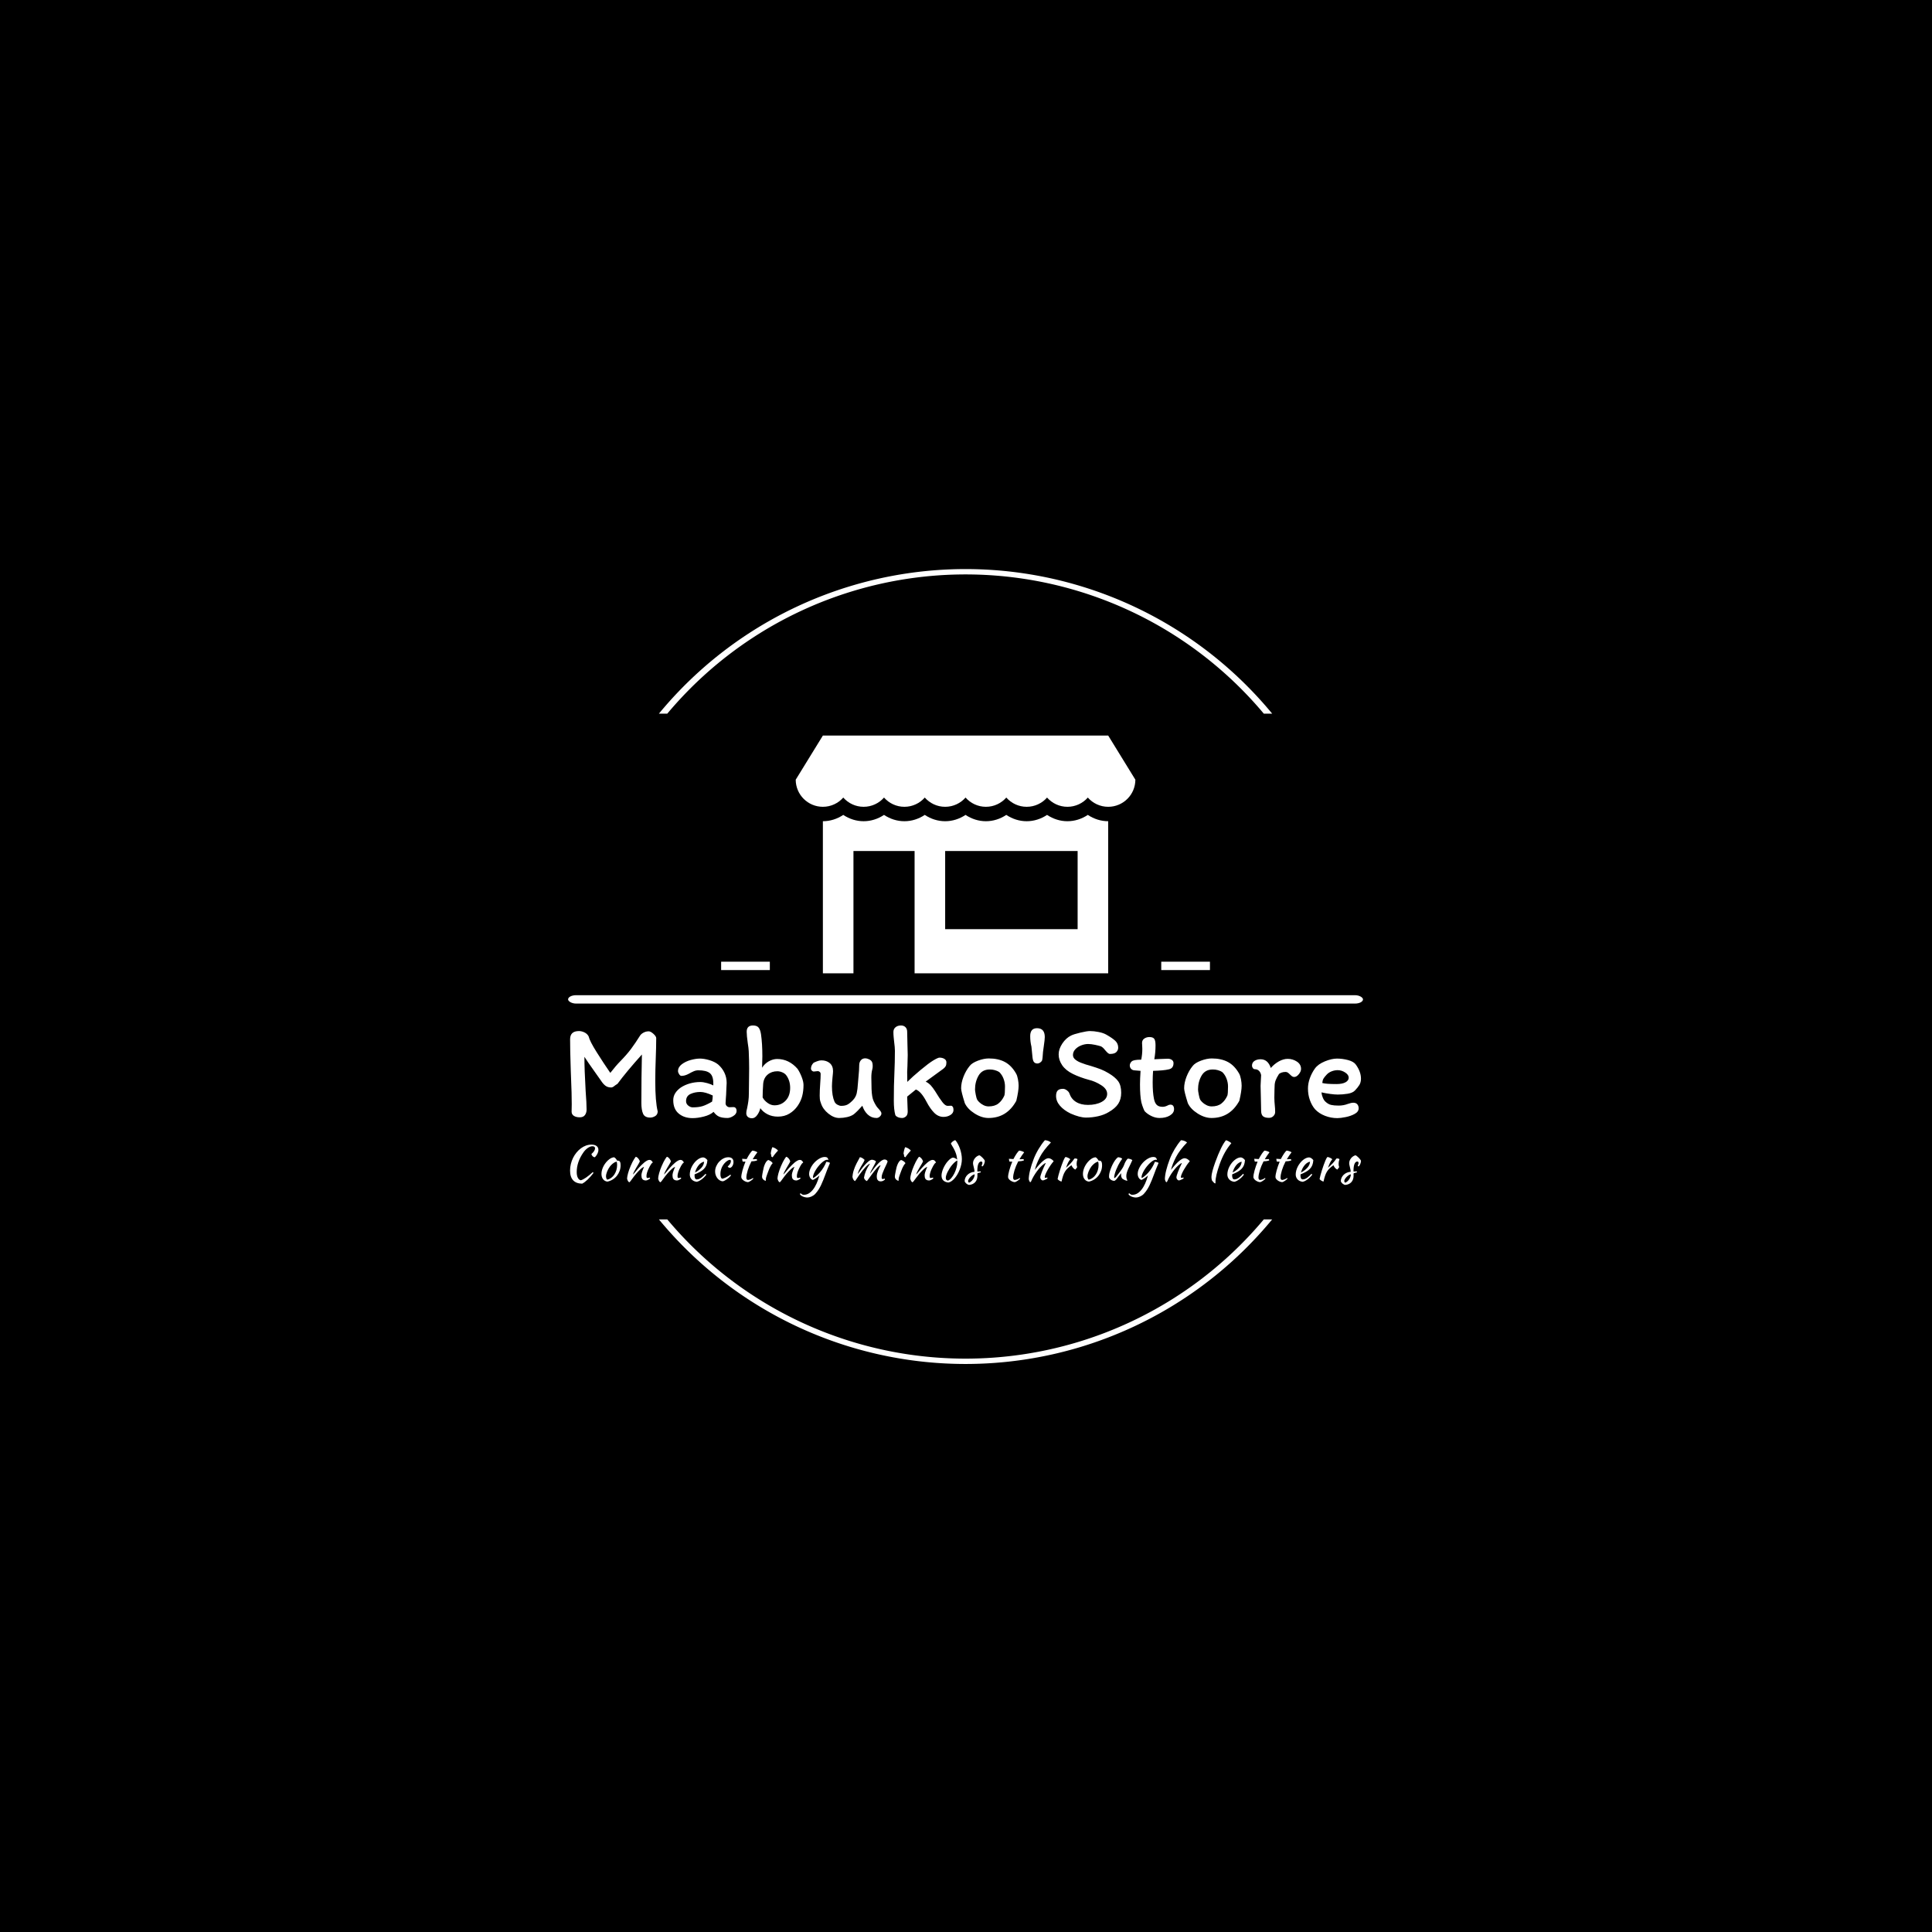 <svg xmlns="http://www.w3.org/2000/svg" version="1.1" xmlns:xlink="http://www.w3.org/1999/xlink" xmlns:svgjs="http://svgjs.dev/svgjs" width="1500" height="1500" viewBox="0 0 1500 1500"><rect width="1500" height="1500" fill="#000000"></rect><g transform="matrix(0.667,0,0,0.667,249.394,438.586)"><svg viewBox="0 0 396 247" data-background-color="#ffffff" preserveAspectRatio="xMidYMid meet" height="935" width="1500" xmlns="http://www.w3.org/2000/svg" xmlns:xlink="http://www.w3.org/1999/xlink"><g id="tight-bounds" transform="matrix(1,0,0,1,0.24,-0.1)"><svg viewBox="0 0 395.52 247.2" height="247.2" width="395.52"><g><svg></svg></g><g><svg viewBox="0 0 395.52 247.2" height="247.2" width="395.52"><g transform="matrix(1,0,0,1,75.544,52.573)"><svg viewBox="0 0 244.431 142.055" height="142.055" width="244.431"><g><svg viewBox="0 0 245.654 142.765" height="142.055" width="244.431"><g><rect width="245.654" height="2.586" x="0" y="80.244" fill="#ffffff" opacity="1" stroke-width="0" stroke="transparent" fill-opacity="1" class="rect-qz-0" data-fill-palette-color="secondary" rx="1%" id="qz-0" data-palette-color="#61777f"></rect></g><g transform="matrix(1,0,0,1,0.611,89.599)"><svg viewBox="0 0 244.431 53.165" height="53.165" width="244.431"><g id="textblocktransform"><svg viewBox="0 0 244.431 53.165" height="53.165" width="244.431" id="textblock"><g><svg viewBox="0 0 244.431 28.675" height="28.675" width="244.431"><g transform="matrix(1,0,0,1,0,0)"><svg width="244.431" viewBox="3.6 -33.75 290.22 34.05" height="28.675" data-palette-color="#000000"><path d="M32.45-31.6Q33.15-31.6 34.18-30.68 35.2-29.75 35.2-29.1L35.2-29.1Q35.2-26.05 35-20.75L35-20.75Q34.95-19.45 34.9-17.63 34.85-15.8 34.85-13.4L34.85-13.4Q34.85-5.8 35.75-2.2L35.75-2.2Q35.7-1 34.8-0.48 33.9 0.05 33 0.05L33 0.05Q31 0.05 30.38-1.35 29.75-2.75 29.75-5.35L29.75-5.35Q29.75-15 29.95-23.1L29.95-23.1Q24.2-16.7 21-12.35L21-12.35Q21-12.35 20.1-11.75L20.1-11.75Q19.25-11 18.7-11L18.7-11Q17.4-11 16.55-11.65 15.7-12.3 14.9-13.55L14.9-13.55 12.5-16.95Q10-20.45 8.85-22.25L8.85-22.25Q8.85-17.65 9.3-9.75L9.3-9.75Q9.65-5.2 9.65-2.9L9.65-2.9Q9.65-1.7 9.05-0.88 8.45-0.05 7.15-0.05L7.15-0.05Q5.85-0.05 5.03-0.55 4.2-1.05 4.15-2.05L4.15-2.05Q4.2-2.9 4.2-4.85L4.2-4.85Q4.2-8.75 3.95-14.35L3.95-14.35 3.85-17.05 3.75-20.55Q3.7-22.1 3.65-24.18 3.6-26.25 3.6-28.7L3.6-28.7Q3.6-31.7 6.85-31.7L6.85-31.7Q7.85-31.7 8.88-31.2 9.9-30.7 10.4-29.75L10.4-29.75Q10.8-28 13.35-23.95 15.9-19.9 18.35-16.35L18.35-16.35Q20.55-19.15 21.95-20.55L21.95-20.55Q24.35-23 25.93-25.1 27.5-27.2 29.35-30.15L29.35-30.15Q29.8-30.75 30.65-31.18 31.5-31.6 32.45-31.6L32.45-31.6ZM64.7-2.4Q64.7-1.3 63.52-0.55 62.35 0.2 61.35 0.2L61.35 0.2Q59.45 0.2 58.32-0.28 57.2-0.75 56.25-2.05L56.25-2.05Q54.95-0.9 52.7-0.33 50.45 0.25 48.55 0.25L48.55 0.25Q45.45 0.25 43.45-1.43 41.45-3.1 41.45-6.35L41.45-6.35Q41.45-7.75 42.2-8.93 42.95-10.1 44.25-11L44.25-11Q45.7-11.95 47.55-12.48 49.4-13 51.4-13L51.4-13Q52.45-13 53.9-12.6 55.35-12.2 56.15-11.75L56.15-11.75 56.15-12.55Q56.15-15.25 54.85-16.28 53.55-17.3 50.65-17.3L50.65-17.3Q49.8-17.3 48.97-16.95 48.15-16.6 47.1-16L47.1-16Q45.7-15.25 44.45-15.25L44.45-15.25Q44-15.25 43.6-15.88 43.2-16.5 43.2-17L43.2-17Q43.2-18.45 44.57-19.5 45.95-20.55 47.85-21.08 49.75-21.6 51.25-21.6L51.25-21.6Q52.75-21.6 54.7-21.03 56.65-20.45 57.9-19.45L57.9-19.45Q59.4-18.15 60.22-16.43 61.05-14.7 61.05-12.65L61.05-12.65Q61.05-12 60.95-10.7L60.95-10.7Q60.85-9.3 60.85-8.3L60.85-8.3Q60.85-7.85 60.75-6.95L60.75-6.95Q60.65-5.85 60.65-5.2L60.65-5.2Q60.65-4.6 61.1-4.17 61.55-3.75 62.15-3.75L62.15-3.75 63.55-3.8Q64.1-3.8 64.4-3.4 64.7-3 64.7-2.4L64.7-2.4ZM48.6-3.7Q50.75-3.7 52.2-4.15 53.65-4.6 55.7-5.8L55.7-5.8Q55.9-6.65 55.95-8.05L55.95-8.05Q53.2-9.35 51.4-9.35L51.4-9.35Q49.35-9.35 47.75-8.6 46.15-7.85 46.15-5.95L46.15-5.95Q46.15-5 46.95-4.35 47.75-3.7 48.6-3.7L48.6-3.7ZM69.2-9Q69.2-11.8 69.25-13.25L69.25-13.25 69.3-18Q69.3-20.9 69.15-24.35L69.15-24.35Q69.1-25.4 68.8-27.25L68.8-27.25Q68.4-30.05 68.4-31.45L68.4-31.45Q68.4-33.75 70.7-33.75L70.7-33.75Q72.15-33.75 72.77-32.98 73.4-32.2 73.65-30.55L73.65-30.55Q74.15-27.1 74.15-22.45L74.15-22.45Q74.15-21.05 74.05-18.25L74.05-18.25Q75-19.75 76.52-20.6 78.05-21.45 79.55-21.45L79.55-21.45Q83.9-21.45 87.05-17.85L87.05-17.85Q87.9-16.6 88.57-14.88 89.25-13.15 89.25-11.9L89.25-11.9Q89.25-9.7 88.77-7.85 88.3-6 87.1-4.25L87.1-4.25Q85.9-2.5 84.07-1.4 82.25-0.3 79.85-0.3L79.85-0.3Q77.75-0.3 76.07-1.15 74.4-2 73.4-3.4L73.4-3.4Q73.15-2.15 72.3-0.93 71.45 0.3 70.35 0.3L70.35 0.3Q69.45 0.3 68.85-0.18 68.25-0.65 68.25-1.6L68.25-1.6Q68.25-2.3 68.55-3.35L68.55-3.35Q68.85-4.8 69.02-6.03 69.2-7.25 69.2-9L69.2-9ZM78.6-4.45Q81.05-4.45 82.7-6.18 84.35-7.9 84.35-10.85L84.35-10.85Q84.35-13.55 82.9-15.5L82.9-15.5Q82.4-16.15 81.47-16.55 80.55-16.95 79.65-16.95L79.65-16.95Q77.55-16.95 76.1-15.73 74.65-14.5 74.45-12.35L74.45-12.35Q74.25-9.45 74.25-7.35L74.25-7.35Q74.85-6.2 76.07-5.33 77.3-4.45 78.6-4.45L78.6-4.45ZM93.04-16.85Q92.64-16.85 92.32-17.18 91.99-17.5 91.99-17.95L91.99-17.95Q91.99-19.1 92.99-20.1L92.99-20.1Q93.29-20.25 94.19-20.6 95.09-20.95 95.79-20.95L95.79-20.95Q97.69-20.95 98.89-19.93 100.09-18.9 100.09-17L100.09-17Q100.09-16.45 99.89-14.65L99.89-14.65Q99.69-12.55 99.69-11.4L99.69-11.4Q99.69-7.9 100.64-5.75L100.64-5.75Q100.99-5.05 101.74-4.65 102.49-4.25 103.09-4.25L103.09-4.25Q104.54-4.25 105.44-4.75 106.34-5.25 107.39-6.35L107.39-6.35Q108.44-7.45 108.77-8.85 109.09-10.25 109.24-12.7L109.24-12.7Q109.34-14.3 109.44-15.05L109.44-15.05Q109.69-17.45 109.69-19.15L109.69-19.15Q109.69-20.25 110.29-20.98 110.89-21.7 111.94-21.7L111.94-21.7Q112.54-21.7 113.32-21.33 114.09-20.95 114.34-20.45L114.34-20.45Q114.64-19.95 114.64-18.8L114.64-18.8Q114.64-18.2 114.49-17.65L114.49-17.65Q114.14-16.4 114.14-14.65L114.14-14.65 114.19-12.05Q114.19-8.5 114.69-6.8L114.69-6.8Q114.94-6 115.39-5.18 115.84-4.35 116.24-3.8L116.24-3.8Q117.24-2.7 117.54-2.27 117.84-1.85 117.84-1.45L117.84-1.45Q117.84-0.85 117.27-0.33 116.69 0.2 116.04 0.2L116.04 0.2Q114.19 0.2 112.84-1.05 111.49-2.3 110.84-4.3L110.84-4.3Q109.14-2.35 107.69-1.15L107.69-1.15Q106.69-0.45 105.24-0.13 103.79 0.2 102.34 0.2L102.34 0.2Q100.39 0.2 98.39-1.4 96.39-3 95.69-5.1L95.69-5.1Q95.64-5.2 95.42-5.9 95.19-6.6 95.19-8L95.19-8Q95.19-9.85 95.39-12.65L95.39-12.65Q95.54-14.45 95.54-15.95L95.54-15.95Q95.54-16.4 95.22-16.7 94.89-17 94.49-17L94.49-17Q94.19-17 93.82-16.93 93.44-16.85 93.04-16.85L93.04-16.85ZM125.49 0.2Q124.49 0.2 123.79-0.15 123.09-0.5 122.94-0.9L122.94-0.9Q122.39-2.9 122.39-6.15L122.39-6.15Q122.39-12.15 122.59-15.9L122.59-15.9Q122.79-20.35 122.79-24.45L122.79-24.45Q122.79-25.65 122.49-27.95L122.49-27.95Q122.44-28.35 122.34-29.4 122.24-30.45 122.24-31.35L122.24-31.35Q122.24-32.45 123.02-33.1 123.79-33.75 125.04-33.75L125.04-33.75Q126.04-33.75 126.67-33.13 127.29-32.5 127.29-31.45L127.29-31.45Q127.29-29.85 127.39-26.95L127.39-26.95Q127.49-24.25 127.49-22.9L127.49-22.9Q127.49-21.4 127.39-18.9L127.39-18.9Q127.29-17.4 127.29-16.7L127.29-16.7Q127.29-14.5 127.34-13.05L127.34-13.05Q129.19-14.9 132.19-17.4 135.19-19.9 136.84-20.9L136.84-20.9Q138.59-21.95 139.14-21.95L139.14-21.95Q140.19-21.95 140.94-21.5 141.69-21.05 141.69-20.2L141.69-20.2Q141.69-19.35 141.44-18.85 141.19-18.35 140.54-17.85L140.54-17.85 134.09-13.15Q135.19-12.6 135.97-11.75 136.74-10.9 137.54-9.65L137.54-9.65Q139.24-6.85 140.27-5.55 141.29-4.25 142.14-4.25L142.14-4.25 143.39-4.3Q143.74-4.3 144.02-3.9 144.29-3.5 144.29-2.75L144.29-2.75Q144.29-1.6 143.17-0.9 142.04-0.2 140.64-0.2L140.64-0.2Q138.69-0.2 137.19-1.73 135.69-3.25 134.34-5.85L134.34-5.85Q132.39-9.55 130.49-10.25L130.49-10.25 127.29-7.65 127.49-2.2Q127.49-0.9 126.82-0.35 126.14 0.2 125.49 0.2L125.49 0.2ZM167.29-16.05Q167.69-15.35 167.94-14.03 168.19-12.7 168.19-11.65L168.19-11.65Q168.19-9.7 167.34-6.1L167.34-6.1Q163.89 0.2 157.14 0.2L157.14 0.2Q154.64 0.2 152.04-1.45 149.44-3.1 148.44-5.25L148.44-5.25Q147.09-9.55 147.09-10.7L147.09-10.7Q147.09-12.7 147.96-14.95 148.84-17.2 150.19-18.85L150.19-18.85Q151.04-20 153.24-20.83 155.44-21.65 157.24-21.65L157.24-21.65Q160.74-21.65 163.19-20.33 165.64-19 167.29-16.05L167.29-16.05ZM162.94-8Q163.19-8.65 163.19-11.35L163.19-11.35Q163.19-12.8 162.66-14.2 162.14-15.6 161.14-16.6L161.14-16.6Q161.04-16.7 160.59-16.93 160.14-17.15 159.36-17.38 158.59-17.6 157.59-17.6L157.59-17.6Q154.79-17.6 153.49-15.35 152.19-13.1 152.19-10.25L152.19-10.25Q152.19-9.75 152.46-8.35 152.74-6.95 152.94-6.6L152.94-6.6Q153.09-6.25 153.71-5.63 154.34-5 155.26-4.53 156.19-4.05 157.19-4.05L157.19-4.05Q159.44-4.05 160.79-5.13 162.14-6.2 162.94-8L162.94-8ZM174.94-32.75Q177.79-32.75 177.79-29.5L177.79-29.5Q177.79-28.6 177.44-26.25L177.44-26.25 177.14-24.05Q176.99-21.5 176.79-20.9L176.79-20.9Q176.64-20.55 176.14-20.18 175.64-19.8 175.04-19.8L175.04-19.8Q174.34-19.8 173.89-20.25 173.44-20.7 173.29-22L173.29-22Q173.19-22.7 172.89-26L172.89-26Q172.44-27.8 172.44-29.85L172.44-29.85Q172.44-32.75 174.94-32.75L174.94-32.75ZM205.83-9.05Q205.83-6.7 204.76-5.03 203.68-3.35 201.23-1.95L201.23-1.95Q199.58-0.95 197.38-0.45 195.18 0.05 192.93 0.05L192.93 0.05Q190.63 0.05 187.23-1.45L187.23-1.45Q184.78-2.65 183.36-4.3 181.93-5.95 181.93-7.9L181.93-7.9Q181.93-9.25 182.53-9.88 183.13-10.5 184.48-10.5L184.48-10.5Q185.18-10.5 185.93-9.93 186.68-9.35 186.83-8.8L186.83-8.8Q187.53-6.75 189.28-5.68 191.03-4.6 193.63-4.6L193.63-4.6Q196.63-4.6 198.66-5.7 200.68-6.8 200.68-8.65L200.68-8.65Q200.68-10.45 198.48-11.85 196.28-13.25 193.98-13.8L193.98-13.8Q190.68-14.7 188.13-15.95L188.13-15.95Q185.48-17.25 184.18-19.15 182.88-21.05 182.88-23.15L182.88-23.15Q182.88-25.1 184.23-27.13 185.58-29.15 187.43-30.05L187.43-30.05Q188.43-30.55 190.86-31.13 193.28-31.7 194.38-31.7L194.38-31.7Q195.83-31.7 197.58-31.35 199.33-31 200.43-30.35L200.43-30.35Q202.63-29.1 203.68-28.1 204.73-27.1 204.73-25.6L204.73-25.6Q204.73-24.7 204.06-24 203.38-23.3 201.73-23.3L201.73-23.3Q201.33-23.3 200.93-23.65 200.53-24 199.93-24.7L199.93-24.7Q199.13-25.75 198.38-26.1L198.38-26.1Q197.63-26.35 196.21-26.65 194.78-26.95 193.68-26.95L193.68-26.95Q192.48-26.95 191.18-26.45 189.88-25.95 189.01-25.03 188.13-24.1 188.13-22.9L188.13-22.9Q188.13-21.9 189.06-21.18 189.98-20.45 191.28-20L191.28-20Q192.78-19.4 194.53-18.95L194.53-18.95Q196.83-18.25 198.31-17.68 199.78-17.1 201.18-16.25L201.18-16.25Q203.63-14.8 204.73-13.28 205.83-11.75 205.83-9.05L205.83-9.05ZM212.93-17.1L210.53-17.3Q209.83-17.4 209.41-17.9 208.98-18.4 208.98-19.1L208.98-19.1Q208.98-19.45 209.16-19.85 209.33-20.25 209.68-20.55L209.68-20.55Q210.33-21.2 213.18-21.2L213.18-21.2Q213.58-23.15 213.58-25.15L213.58-25.15Q213.58-25.9 213.53-26.45 213.48-27 213.48-27.3L213.48-27.3Q213.48-28.4 214.31-28.95 215.13-29.5 216.18-29.5L216.18-29.5Q217.48-29.5 217.96-28.85 218.43-28.2 218.43-26.45L218.43-26.45Q218.43-23.85 217.98-21.35L217.98-21.35Q218.78-21.35 220.18-21.45L220.18-21.45Q222.08-21.55 222.93-21.55L222.93-21.55Q223.78-21.55 224.41-21.13 225.03-20.7 225.03-19.95L225.03-19.95Q225.03-18 223.28-17.65L223.28-17.65Q221.43-17.2 217.53-17.1L217.53-17.1Q217.38-15.15 217.38-12.85L217.38-12.85Q217.38-9.25 217.83-6.95L217.83-6.95Q218.13-5.35 218.86-4.63 219.58-3.9 221.03-3.9L221.03-3.9Q221.88-3.9 222.78-4.35L222.78-4.35Q223.38-4.7 223.88-4.7L223.88-4.7Q224.58-4.7 224.91-4.25 225.23-3.8 225.23-3.05L225.23-3.05Q225.23-1.65 223.73-0.73 222.23 0.2 219.88 0.2L219.88 0.2Q218.43 0.2 216.96-0.5 215.48-1.2 214.48-2.25L214.48-2.25Q214.33-2.4 213.93-3.4 213.53-4.4 213.23-5.55L213.23-5.55Q212.73-7.9 212.73-12.15L212.73-12.15Q212.73-14 212.93-17.1L212.93-17.1ZM249.13-16.05Q249.53-15.35 249.78-14.03 250.03-12.7 250.03-11.65L250.03-11.65Q250.03-9.7 249.18-6.1L249.18-6.1Q245.73 0.2 238.98 0.2L238.98 0.2Q236.48 0.2 233.88-1.45 231.28-3.1 230.28-5.25L230.28-5.25Q228.93-9.55 228.93-10.7L228.93-10.7Q228.93-12.7 229.8-14.95 230.68-17.2 232.03-18.85L232.03-18.85Q232.88-20 235.08-20.83 237.28-21.65 239.08-21.65L239.08-21.65Q242.58-21.65 245.03-20.33 247.48-19 249.13-16.05L249.13-16.05ZM244.78-8Q245.03-8.65 245.03-11.35L245.03-11.35Q245.03-12.8 244.5-14.2 243.98-15.6 242.98-16.6L242.98-16.6Q242.88-16.7 242.43-16.93 241.98-17.15 241.2-17.38 240.43-17.6 239.43-17.6L239.43-17.6Q236.63-17.6 235.33-15.35 234.03-13.1 234.03-10.25L234.03-10.25Q234.03-9.75 234.3-8.35 234.58-6.95 234.78-6.6L234.78-6.6Q234.93-6.25 235.55-5.63 236.18-5 237.1-4.53 238.03-4.05 239.03-4.05L239.03-4.05Q241.28-4.05 242.63-5.13 243.98-6.2 244.78-8L244.78-8ZM262.33-2Q262.33-1.15 261.68-0.5 261.03 0.15 260.08 0.15L260.08 0.15Q258.58 0.15 257.88-0.43 257.18-1 257.18-2.55L257.18-2.55Q257.18-4.4 257.08-7.4L257.08-7.4Q256.98-9.9 256.98-11.6L256.98-11.6Q256.98-12.4 257.08-13.7L257.08-13.7Q257.18-14.9 257.18-15.5L257.18-15.5Q257.03-16.45 256.43-17.07 255.83-17.7 254.88-17.7L254.88-17.7Q254.43-17.7 254.13-18.13 253.83-18.55 253.83-19L253.83-19Q253.83-20.15 254.75-20.75 255.68-21.35 256.98-21.35L256.98-21.35Q259.68-21.35 260.73-18.15L260.73-18.15Q262.03-19.65 263.7-20.58 265.38-21.5 266.93-21.5L266.93-21.5Q268.78-21.5 270.3-20.5 271.83-19.5 271.83-17.8L271.83-17.8Q271.83-16.85 271-15.85 270.18-14.85 269.33-14.85L269.33-14.85Q268.88-14.85 268.55-15.08 268.23-15.3 267.78-15.75L267.78-15.75Q267.28-16.25 266.93-16.48 266.58-16.7 266.13-16.7L266.13-16.7Q265.33-16.7 264.63-16.45 263.93-16.2 263.68-15.85L263.68-15.85Q262.88-14.6 262.5-13.6 262.13-12.6 262.13-11.45L262.13-11.45Q262.13-10.6 262.08-10.1L262.08-10.1 262.03-7.25Q262.03-6.6 262.08-5.8 262.13-5 262.18-4.6L262.18-4.6Q262.33-3.25 262.33-2L262.33-2ZM274.37-10.6Q274.37-12.5 275.07-14.43 275.77-16.35 276.92-17.95L276.92-17.95Q278.07-19.55 280.57-20.58 283.07-21.6 285.02-21.6L285.02-21.6Q287.02-21.6 289.1-21.05 291.17-20.5 291.97-19.35L291.97-19.35Q293.82-16.75 293.82-14.25L293.82-14.25Q293.82-12.9 293.25-11.95 292.67-11 291.62-9.9L291.62-9.9Q290.77-9 288.95-8.7 287.12-8.4 285.32-8.4L285.32-8.4Q284.17-8.4 282.52-8.63 280.87-8.85 279.32-9.2L279.32-9.2Q279.42-8.2 279.82-7.25 280.22-6.3 280.77-5.8L280.77-5.8Q281.77-4.85 282.85-4.6 283.92-4.35 285.62-4.35L285.62-4.35Q287.42-4.35 288.97-4.95L288.97-4.95Q290.22-5.4 291.02-5.4L291.02-5.4Q291.97-5.4 292.47-4.83 292.97-4.25 292.97-3.35L292.97-3.35Q292.97-2.1 291.52-1.3 290.07-0.5 288.2-0.13 286.32 0.25 285.17 0.25L285.17 0.25Q282.82 0.25 280.62-0.6 278.42-1.45 276.97-3L276.97-3Q275.77-4.4 275.07-6.38 274.37-8.35 274.37-10.6L274.37-10.6ZM285.27-17.35Q284.17-17.35 283.07-16.93 281.97-16.5 281.27-15.75L281.27-15.75Q280.37-14.8 280.05-14.23 279.72-13.65 279.62-12.65L279.62-12.65Q280.87-12.25 284.82-12.25L284.82-12.25Q286.97-12.25 288.15-12.9 289.32-13.55 289.32-14.6L289.32-14.6Q289.32-15.65 288.02-16.5 286.72-17.35 285.27-17.35L285.27-17.35Z" opacity="1" transform="matrix(1,0,0,1,0,0)" fill="#ffffff" class="wordmark-text-0" data-fill-palette-color="primary" id="text-0"></path></svg></g></svg></g><g transform="matrix(1,0,0,1,0,35.444)"><svg viewBox="0 0 244.431 17.721" height="17.721" width="244.431"><g transform="matrix(1,0,0,1,0,0)"><svg width="244.431" viewBox="7.1 -41.55 826.22 59.9" height="17.721" data-palette-color="#61777f"><path d="M7.1-9.8L7.1-9.8Q7.1-13.3 7.93-16.68 8.75-20.05 10.25-23.08 11.75-26.1 13.83-28.63 15.9-31.15 18.38-33 20.85-34.85 23.65-35.88 26.45-36.9 29.4-36.9L29.4-36.9Q32.85-36.9 34.77-35.45 36.7-34 36.7-31.4L36.7-31.4Q36.7-30.4 36.43-29.35 36.15-28.3 35.63-27.28 35.1-26.25 34.4-25.3 33.7-24.35 32.85-23.65L32.85-23.65Q31.55-23.85 30.6-24.83 29.65-25.8 29.4-27.1L29.4-27.1Q31.15-28.55 32.18-30.13 33.2-31.7 33.2-33L33.2-33Q33.2-35.2 30.45-35.2L30.45-35.2Q29.3-35.2 28.08-34.73 26.85-34.25 25.6-33.4 24.35-32.55 23.18-31.35 22-30.15 21-28.7L21-28.7Q14.05-18.7 14.05-8.25L14.05-8.25Q14.05-4.55 15.2-2.3 16.35-0.05 18.25 0.35L18.25 0.35Q20.4-0.15 23.7-2.4 27-4.65 30.9-8.25L30.9-8.25Q31.4-7.75 31.5-7.2L31.5-7.2Q30.05-5.3 28.5-3.55 26.95-1.8 25.43-0.35 23.9 1.1 22.43 2.2 20.95 3.3 19.7 3.9L19.7 3.9Q13.5 3.8 10.3 0.35 7.1-3.1 7.1-9.8ZM46.15 1.75L46.15 1.75Q43.3 1.45 41.6-0.75 39.9-2.95 39.9-6.35L39.9-6.35Q39.9-8.35 40.5-10.5 41.1-12.65 42.2-14.68 43.3-16.7 44.8-18.5 46.3-20.3 48.05-21.6L48.05-21.6Q50.8-23.65 53.2-23.65L53.2-23.65Q54.8-22.8 56.35-20.1L56.35-20.1Q56.6-20.1 56.8-20.13 57-20.15 57.25-20.15L57.25-20.15Q59.9-20.15 59.9-15.45L59.9-15.45Q59.9-12.3 58.88-9.47 57.85-6.65 56.03-4.35 54.2-2.05 51.68-0.48 49.15 1.1 46.15 1.75ZM48.7-14L48.7-14Q47.85-12.85 47.1-11.5 46.35-10.15 45.8-8.78 45.25-7.4 44.95-6.13 44.65-4.85 44.65-3.85L44.65-3.85Q44.65-2.65 45.05-1.55 45.45-0.45 45.95-0.3L45.95-0.3Q48.2-0.8 50.08-2.18 51.95-3.55 53.33-5.6 54.7-7.65 55.48-10.25 56.25-12.85 56.25-15.8L56.25-15.8Q56.25-17.1 56.1-17.85 55.95-18.6 55.6-19.15L55.6-19.15Q53.4-18.5 51.68-17.05 49.95-15.6 48.7-14ZM75.85-24.25L75.85-24.25Q77.15-23.85 78.3-22.48 79.45-21.1 80-19.45L80-19.45Q79.45-18.1 78.3-16.2 77.15-14.3 76-12.33 74.85-10.35 73.93-8.58 73-6.8 72.85-5.65L72.85-5.65Q73.65-6.5 74.63-7.63 75.6-8.75 76.53-9.88 77.45-11 78.25-11.93 79.05-12.85 79.5-13.3L79.5-13.3Q80.45-14.3 81.75-15.63 83.05-16.95 84.48-18.13 85.9-19.3 87.35-20.13 88.8-20.95 90-20.95L90-20.95Q91.3-20.95 92.18-20.08 93.05-19.2 93.55-18.25L93.55-18.25Q93.55-18.15 93.18-17.98 92.8-17.8 92.1-17L92.1-17Q91.4-16.1 90.53-14.53 89.65-12.95 88.83-11.13 88-9.3 87.45-7.4 86.9-5.5 86.9-3.95L86.9-3.95Q86.9-2.7 87.23-2.35 87.55-2 88.15-2L88.15-2Q88.7-2 89.3-2.25 89.9-2.5 90.25-2.5L90.25-2.5Q90.45-2.4 90.58-2.08 90.7-1.75 90.7-1.5L90.7-1.5Q90.3-1.15 89.75-0.8 89.2-0.45 88.6-0.15 88 0.15 87.43 0.35 86.85 0.55 86.4 0.55L86.4 0.55Q84.95 0.55 84.03 0.13 83.1-0.3 82.58-1 82.05-1.7 81.85-2.68 81.65-3.65 81.65-4.75L81.65-4.75Q81.65-5.35 81.75-6.1 81.85-6.85 82.15-7.88 82.45-8.9 83-10.33 83.55-11.75 84.4-13.75L84.4-13.75Q84.3-13.75 83.05-13.05 81.8-12.35 80.35-10.9L80.35-10.9Q78-8.65 76.13-6.45 74.25-4.25 72.3-1.55L72.3-1.55Q71.2 0 70.38 1.07 69.55 2.15 68.95 2.5L68.95 2.5Q67.9 1.9 67.4 0.83 66.9-0.25 66.65-1.4L66.65-1.4Q66.65-2.35 66.93-3.8 67.2-5.25 67.68-7.03 68.15-8.8 68.85-10.75 69.55-12.7 70.4-14.65L70.4-14.65Q72.3-19.05 73.88-21.55 75.45-24.05 75.85-24.25ZM108.31-24.25L108.31-24.25Q109.61-23.85 110.76-22.48 111.91-21.1 112.46-19.45L112.46-19.45Q111.91-18.1 110.76-16.2 109.61-14.3 108.46-12.33 107.31-10.35 106.38-8.58 105.46-6.8 105.31-5.65L105.31-5.65Q106.11-6.5 107.08-7.63 108.06-8.75 108.98-9.88 109.91-11 110.71-11.93 111.51-12.85 111.96-13.3L111.96-13.3Q112.91-14.3 114.21-15.63 115.51-16.95 116.93-18.13 118.36-19.3 119.81-20.13 121.26-20.95 122.46-20.95L122.46-20.95Q123.76-20.95 124.63-20.08 125.51-19.2 126.01-18.25L126.01-18.25Q126.01-18.15 125.63-17.98 125.26-17.8 124.56-17L124.56-17Q123.86-16.1 122.98-14.53 122.11-12.95 121.28-11.13 120.46-9.3 119.91-7.4 119.36-5.5 119.36-3.95L119.36-3.95Q119.36-2.7 119.68-2.35 120.01-2 120.61-2L120.61-2Q121.16-2 121.76-2.25 122.36-2.5 122.71-2.5L122.71-2.5Q122.91-2.4 123.03-2.08 123.16-1.75 123.16-1.5L123.16-1.5Q122.76-1.15 122.21-0.8 121.66-0.45 121.06-0.15 120.46 0.15 119.88 0.35 119.31 0.55 118.86 0.55L118.86 0.55Q117.41 0.55 116.48 0.13 115.56-0.3 115.03-1 114.51-1.7 114.31-2.68 114.11-3.65 114.11-4.75L114.11-4.75Q114.11-5.35 114.21-6.1 114.31-6.85 114.61-7.88 114.91-8.9 115.46-10.33 116.01-11.75 116.86-13.75L116.86-13.75Q116.76-13.75 115.51-13.05 114.26-12.35 112.81-10.9L112.81-10.9Q110.46-8.65 108.58-6.45 106.71-4.25 104.76-1.55L104.76-1.55Q103.66 0 102.83 1.07 102.01 2.15 101.41 2.5L101.41 2.5Q100.36 1.9 99.86 0.83 99.36-0.25 99.11-1.4L99.11-1.4Q99.11-2.35 99.38-3.8 99.66-5.25 100.13-7.03 100.61-8.8 101.31-10.75 102.01-12.7 102.86-14.65L102.86-14.65Q104.76-19.05 106.33-21.55 107.91-24.05 108.31-24.25ZM150.56-20.7L150.56-20.7Q150.36-17.6 149.46-15.38 148.56-13.15 146.88-11.48 145.21-9.8 142.81-8.45 140.41-7.1 137.21-5.85L137.21-5.85Q137.21-5.55 137.18-5.23 137.16-4.9 137.16-4.55L137.16-4.55Q137.16-3.9 137.26-3.2 137.36-2.5 137.61-1.9 137.86-1.3 138.31-0.93 138.76-0.55 139.46-0.55L139.46-0.55Q140.81-0.55 142.11-1.15 143.41-1.75 144.58-2.63 145.76-3.5 146.78-4.53 147.81-5.55 148.61-6.4L148.61-6.4Q149.11-5.95 149.46-5.55L149.46-5.55Q147.21-2.55 144.53-0.58 141.86 1.4 139.46 1.95L139.46 1.95Q136.01 1.55 134.08-0.58 132.16-2.7 132.16-5.7L132.16-5.7Q132.16-7.75 132.73-9.88 133.31-12 134.33-13.98 135.36-15.95 136.73-17.7 138.11-19.45 139.68-20.75 141.26-22.05 142.93-22.8 144.61-23.55 146.26-23.55L146.26-23.55Q148.56-23.25 150.56-20.7ZM147.11-19.05L147.11-19.05Q145.76-18.85 144.31-17.95 142.86-17.05 141.58-15.55 140.31-14.05 139.26-12.05 138.21-10.05 137.61-7.75L137.61-7.75Q141.61-9.75 144.26-12.68 146.91-15.6 147.11-19.05ZM158.61-8.8L158.61-8.8Q158.61-11.65 159.79-14.33 160.96-17 162.89-19.07 164.81-21.15 167.29-22.43 169.76-23.7 172.41-23.7L172.41-23.7Q175.01-23.7 176.41-22.4 177.81-21.1 177.81-18.7L177.81-18.7Q177.81-17.55 177.49-16.48 177.16-15.4 176.64-14.55 176.11-13.7 175.41-13.18 174.71-12.65 174.01-12.65L174.01-12.65Q173.41-12.65 172.79-13.03 172.16-13.4 171.76-14L171.76-14Q175.11-17.05 175.11-19.55L175.11-19.55Q175.11-21 173.96-21L173.96-21Q172.96-21 171.46-20.05 169.96-19.1 168.56-17.55L168.56-17.55Q166.41-15.15 165.29-12.23 164.16-9.3 164.16-6.1L164.16-6.1Q164.16-2.05 165.96-1.25L165.96-1.25Q166.71-1.35 167.71-1.7 168.71-2.05 169.86-2.63 171.01-3.2 172.24-3.95 173.46-4.7 174.61-5.55L174.61-5.55Q174.81-5.4 174.96-5.1 175.11-4.8 175.11-4.55L175.11-4.55Q174.26-3.5 173.16-2.5 172.06-1.5 170.86-0.68 169.66 0.15 168.54 0.73 167.41 1.3 166.56 1.45L166.56 1.45Q164.91 1.3 163.46 0.43 162.01-0.45 160.94-1.85 159.86-3.25 159.24-5.05 158.61-6.85 158.61-8.8ZM190.36-19.15L187.51-19.15Q187.26-19.45 187.06-20.43 186.86-21.4 186.86-22.1L186.86-22.1Q188.16-22 189.36-21.93 190.56-21.85 191.56-21.8L191.56-21.8Q192.31-23.3 193.19-24.78 194.06-26.25 194.89-27.48 195.71-28.7 196.44-29.55 197.16-30.4 197.56-30.65L197.56-30.65Q198.06-30.65 198.84-30.48 199.61-30.3 200.41-30.03 201.21-29.75 201.86-29.45 202.51-29.15 202.76-28.85L202.76-28.85Q201.26-26.95 200.19-25.33 199.11-23.7 197.86-21.6L197.86-21.6Q198.86-21.6 199.89-21.65 200.91-21.7 201.96-21.8L201.96-21.8Q202.21-21.55 202.36-21.18 202.51-20.8 202.51-20.4L202.51-20.4Q200.06-19.5 196.56-19.4L196.56-19.4Q195.31-17 194.34-14.63 193.36-12.25 192.69-10.05 192.01-7.85 191.64-5.9 191.26-3.95 191.26-2.4L191.26-2.4Q191.26-0.2 192.91 0.05L192.91 0.05Q194.41-0.15 195.76-0.7 197.11-1.25 198.16-2.1L198.16-2.1Q198.46-1.65 198.51-1.35L198.51-1.35Q198.21-0.9 197.49-0.3 196.76 0.3 195.91 0.88 195.06 1.45 194.26 1.85 193.46 2.25 193.06 2.3L193.06 2.3Q191.81 2.25 190.56 1.75 189.31 1.25 188.29 0.5 187.26-0.25 186.61-1.18 185.96-2.1 185.96-3L185.96-3Q185.96-4.2 186.29-6.03 186.61-7.85 187.21-10 187.81-12.15 188.61-14.5 189.41-16.85 190.36-19.15L190.36-19.15ZM207.66-3.35L207.66-3.35Q207.66-3.8 207.74-4.48 207.81-5.15 208.01-6.28 208.21-7.4 208.54-9 208.86-10.6 209.36-12.85L209.36-12.85Q209.46-13.35 209.81-14.45 210.16-15.55 210.74-16.78 211.31-18 212.14-19.15 212.96-20.3 214.11-20.85L214.11-20.85Q214.96-20.65 216.36-19.83 217.76-19 218.76-17.55L218.76-17.55Q217.61-16.25 216.84-14.95 216.06-13.65 215.44-12.25 214.81-10.85 214.29-9.35 213.76-7.85 213.11-6.2L213.11-6.2Q212.56-4.8 212.11-3.33 211.66-1.85 211.61-0.75L211.61-0.75Q211.61 0.15 211.59 0.53 211.56 0.9 211.31 0.9L211.31 0.9Q211.11 0.9 210.51 0.65 209.91 0.4 209.29-0.13 208.66-0.65 208.16-1.45 207.66-2.25 207.66-3.35ZM217.21-25.05L217.21-25.05Q217.21-25.35 217.36-25.95L217.36-25.95Q217.11-26.2 216.94-26.7 216.76-27.2 216.76-27.6L216.76-27.6Q216.76-28.05 216.89-28.83 217.01-29.6 217.21-30.5 217.41-31.4 217.71-32.38 218.01-33.35 218.31-34.15L218.31-34.15Q218.91-34.15 219.79-33.83 220.66-33.5 221.56-32.98 222.46-32.45 223.21-31.83 223.96-31.2 224.36-30.65L224.36-30.65Q223.81-30.1 222.91-29.13 222.01-28.15 221.16-27.08 220.31-26 219.61-25.05 218.91-24.1 218.71-23.7L218.71-23.7Q218.11-23.8 217.66-24.23 217.21-24.65 217.21-25.05ZM232.97-24.25L232.97-24.25Q234.27-23.85 235.42-22.48 236.57-21.1 237.12-19.45L237.12-19.45Q236.57-18.1 235.42-16.2 234.27-14.3 233.12-12.33 231.97-10.35 231.04-8.58 230.12-6.8 229.97-5.65L229.97-5.65Q230.77-6.5 231.74-7.63 232.72-8.75 233.64-9.88 234.57-11 235.37-11.93 236.17-12.85 236.62-13.3L236.62-13.3Q237.57-14.3 238.87-15.63 240.17-16.95 241.59-18.13 243.02-19.3 244.47-20.13 245.92-20.95 247.12-20.95L247.12-20.95Q248.42-20.95 249.29-20.08 250.17-19.2 250.67-18.25L250.67-18.25Q250.67-18.15 250.29-17.98 249.92-17.8 249.22-17L249.22-17Q248.52-16.1 247.64-14.53 246.77-12.95 245.94-11.13 245.12-9.3 244.57-7.4 244.02-5.5 244.02-3.95L244.02-3.95Q244.02-2.7 244.34-2.35 244.67-2 245.27-2L245.27-2Q245.82-2 246.42-2.25 247.02-2.5 247.37-2.5L247.37-2.5Q247.57-2.4 247.69-2.08 247.82-1.75 247.82-1.5L247.82-1.5Q247.42-1.15 246.87-0.8 246.32-0.45 245.72-0.15 245.12 0.15 244.54 0.35 243.97 0.55 243.52 0.55L243.52 0.55Q242.07 0.55 241.14 0.13 240.22-0.3 239.69-1 239.17-1.7 238.97-2.68 238.77-3.65 238.77-4.75L238.77-4.75Q238.77-5.35 238.87-6.1 238.97-6.85 239.27-7.88 239.57-8.9 240.12-10.33 240.67-11.75 241.52-13.75L241.52-13.75Q241.42-13.75 240.17-13.05 238.92-12.35 237.47-10.9L237.47-10.9Q235.12-8.65 233.24-6.45 231.37-4.25 229.42-1.55L229.42-1.55Q228.32 0 227.49 1.07 226.67 2.15 226.07 2.5L226.07 2.5Q225.02 1.9 224.52 0.83 224.02-0.25 223.77-1.4L223.77-1.4Q223.77-2.35 224.04-3.8 224.32-5.25 224.79-7.03 225.27-8.8 225.97-10.75 226.67-12.7 227.52-14.65L227.52-14.65Q229.42-19.05 230.99-21.55 232.57-24.05 232.97-24.25ZM247.22 14.9L247.22 14.9Q247.22 14.6 247.42 14.35 247.62 14.1 247.87 13.85L247.87 13.85Q248.47 14.4 248.89 14.7 249.32 15 249.69 15.2 250.07 15.4 250.47 15.45 250.87 15.5 251.42 15.5L251.42 15.5Q254.02 15.5 256.37 14.13 258.72 12.75 260.79 10.15 262.87 7.55 264.57 3.8 266.27 0.05 267.57-4.7L267.57-4.7Q266.97-4.1 266.09-3.38 265.22-2.65 264.27-2 263.32-1.35 262.39-0.8 261.47-0.25 260.82 0L260.82 0Q259.97-0.15 259.24-0.73 258.52-1.3 257.97-2.15 257.42-3 257.12-4.08 256.82-5.15 256.82-6.35L256.82-6.35Q256.82-8.3 257.54-10.35 258.27-12.4 259.47-14.38 260.67-16.35 262.29-18.1 263.92-19.85 265.74-21.15 267.57-22.45 269.44-23.23 271.32-24 273.12-24L273.12-24Q274.87-24 275.74-23.28 276.62-22.55 277.02-20.8L277.02-20.8Q276.47-21.1 275.62-21.1L275.62-21.1Q274.42-21.1 272.84-20.15 271.27-19.2 269.64-17.68 268.02-16.15 266.42-14.18 264.82-12.2 263.59-10.15 262.37-8.1 261.59-6.15 260.82-4.2 260.82-2.65L260.82-2.65Q260.82-2.3 260.87-2.23 260.92-2.15 261.02-2.15L261.02-2.15Q261.47-2.15 262.24-2.65 263.02-3.15 263.99-3.93 264.97-4.7 266.02-5.73 267.07-6.75 268.02-7.8L268.02-7.8Q270.17-10.2 271.94-13.18 273.72-16.15 274.77-18.95L274.77-18.95Q276.12-18.85 277.17-18.5 278.22-18.15 278.62-17.75L278.62-17.75Q276.92-13.85 275.89-11.2 274.87-8.55 274.12-6.5L274.12-6.5Q272.77-2.9 271.59 0.08 270.42 3.05 269.19 5.58 267.97 8.1 266.54 10.28 265.12 12.45 263.32 14.45L263.32 14.45Q262.47 15.4 261.39 16.13 260.32 16.85 259.19 17.35 258.07 17.85 256.99 18.1 255.92 18.35 255.02 18.35L255.02 18.35Q253.82 18.35 252.57 18.07 251.32 17.8 250.24 17.32 249.17 16.85 248.37 16.23 247.57 15.6 247.22 14.9ZM331.52-15.35L331.52-15.35Q330.72-15.3 329.57-14.33 328.42-13.35 327.1-11.83 325.77-10.3 324.35-8.45 322.92-6.6 321.6-4.78 320.27-2.95 319.12-1.35 317.97 0.25 317.17 1.2L317.17 1.2Q316.07 0.75 315.27-0.13 314.47-1 314.12-2.3L314.12-2.3Q314.37-3.85 314.82-5.53 315.27-7.2 316-9 316.72-10.8 317.8-12.78 318.87-14.75 320.42-16.95L320.42-16.95Q319.67-16.9 318.37-15.88 317.07-14.85 315.57-13.23 314.07-11.6 312.47-9.58 310.87-7.55 309.47-5.6L309.47-5.6Q307.62-3 306.4-1.05 305.17 0.9 304.62 1.25L304.62 1.25Q303.32 0.3 302.82-0.8 302.32-1.9 302.07-3.25L302.07-3.25Q302.12-4.45 302.45-6.25 302.77-8.05 303.37-9.95L303.37-9.95Q304.52-13.6 306.35-17.2 308.17-20.8 309.87-23.8L309.87-23.8Q311.27-23.5 312.4-22.85 313.52-22.2 314.77-20.95L314.77-20.95Q314.27-19.4 313.22-17.68 312.17-15.95 311.02-14.05 309.87-12.15 308.92-10.15 307.97-8.15 307.67-6.1L307.67-6.1Q309.07-8.1 311-10.7 312.92-13.3 314.95-15.6 316.97-17.9 318.97-19.5 320.97-21.1 322.57-21.1L322.57-21.1Q323.17-21.1 323.87-20.9 324.57-20.7 325.17-20.4 325.77-20.1 326.17-19.83 326.57-19.55 326.62-19.4L326.62-19.4Q326.37-18.4 325.45-16.68 324.52-14.95 323.47-13.05 322.42-11.15 321.52-9.38 320.62-7.6 320.47-6.55L320.47-6.55Q322.92-9.9 325.07-12.63 327.22-15.35 329.12-17.3 331.02-19.25 332.65-20.3 334.27-21.35 335.72-21.35L335.72-21.35Q336.72-21.35 337.6-20.83 338.47-20.3 338.82-19.3L338.82-19.3Q338.37-17.8 337.35-15.7 336.32-13.6 335.27-11.28 334.22-8.95 333.4-6.7 332.57-4.45 332.57-2.65L332.57-2.65Q332.57-1.6 332.87-1.28 333.17-0.95 333.72-0.95L333.72-0.95Q334.32-0.95 334.85-1.18 335.37-1.4 335.62-1.4L335.62-1.4Q335.92-1.2 335.97-0.9 336.02-0.6 336.02-0.35L336.02-0.35Q335.02 0.45 333.97 0.98 332.92 1.5 331.62 1.5L331.62 1.5Q330.42 1.5 329.65 1.1 328.87 0.7 328.37 0 327.87-0.7 327.67-1.6 327.47-2.5 327.47-3.55L327.47-3.55Q327.47-5.25 327.92-6.93 328.37-8.6 329-10.13 329.62-11.65 330.32-12.98 331.02-14.3 331.52-15.35ZM346.38-3.35L346.38-3.35Q346.38-3.8 346.45-4.48 346.53-5.15 346.73-6.28 346.93-7.4 347.25-9 347.58-10.6 348.08-12.85L348.08-12.85Q348.18-13.35 348.53-14.45 348.88-15.55 349.45-16.78 350.03-18 350.85-19.15 351.68-20.3 352.83-20.85L352.83-20.85Q353.68-20.65 355.08-19.83 356.48-19 357.48-17.55L357.48-17.55Q356.33-16.25 355.55-14.95 354.78-13.65 354.15-12.25 353.53-10.85 353-9.35 352.48-7.85 351.83-6.2L351.83-6.2Q351.28-4.8 350.83-3.33 350.38-1.85 350.33-0.75L350.33-0.75Q350.33 0.15 350.3 0.53 350.28 0.9 350.03 0.9L350.03 0.9Q349.83 0.9 349.23 0.65 348.63 0.4 348-0.13 347.38-0.65 346.88-1.45 346.38-2.25 346.38-3.35ZM355.93-25.05L355.93-25.05Q355.93-25.35 356.08-25.95L356.08-25.95Q355.83-26.2 355.65-26.7 355.48-27.2 355.48-27.6L355.48-27.6Q355.48-28.05 355.6-28.83 355.73-29.6 355.93-30.5 356.13-31.4 356.43-32.38 356.73-33.35 357.03-34.15L357.03-34.15Q357.63-34.15 358.5-33.83 359.38-33.5 360.28-32.98 361.18-32.45 361.93-31.83 362.68-31.2 363.08-30.65L363.08-30.65Q362.53-30.1 361.63-29.13 360.73-28.15 359.88-27.08 359.03-26 358.33-25.05 357.63-24.1 357.43-23.7L357.43-23.7Q356.83-23.8 356.38-24.23 355.93-24.65 355.93-25.05ZM371.68-24.25L371.68-24.25Q372.98-23.85 374.13-22.48 375.28-21.1 375.83-19.45L375.83-19.45Q375.28-18.1 374.13-16.2 372.98-14.3 371.83-12.33 370.68-10.35 369.75-8.58 368.83-6.8 368.68-5.65L368.68-5.65Q369.48-6.5 370.45-7.63 371.43-8.75 372.35-9.88 373.28-11 374.08-11.93 374.88-12.85 375.33-13.3L375.33-13.3Q376.28-14.3 377.58-15.63 378.88-16.95 380.3-18.13 381.73-19.3 383.18-20.13 384.63-20.95 385.83-20.95L385.83-20.95Q387.13-20.95 388-20.08 388.88-19.2 389.38-18.25L389.38-18.25Q389.38-18.15 389-17.98 388.63-17.8 387.93-17L387.93-17Q387.23-16.1 386.35-14.53 385.48-12.95 384.65-11.13 383.83-9.3 383.28-7.4 382.73-5.5 382.73-3.95L382.73-3.95Q382.73-2.7 383.05-2.35 383.38-2 383.98-2L383.98-2Q384.53-2 385.13-2.25 385.73-2.5 386.08-2.5L386.08-2.5Q386.28-2.4 386.4-2.08 386.53-1.75 386.53-1.5L386.53-1.5Q386.13-1.15 385.58-0.8 385.03-0.45 384.43-0.15 383.83 0.15 383.25 0.35 382.68 0.55 382.23 0.55L382.23 0.55Q380.78 0.55 379.85 0.13 378.93-0.3 378.4-1 377.88-1.7 377.68-2.68 377.48-3.65 377.48-4.75L377.48-4.75Q377.48-5.35 377.58-6.1 377.68-6.85 377.98-7.88 378.28-8.9 378.83-10.33 379.38-11.75 380.23-13.75L380.23-13.75Q380.13-13.75 378.88-13.05 377.63-12.35 376.18-10.9L376.18-10.9Q373.83-8.65 371.95-6.45 370.08-4.25 368.13-1.55L368.13-1.55Q367.03 0 366.2 1.07 365.38 2.15 364.78 2.5L364.78 2.5Q363.73 1.9 363.23 0.83 362.73-0.25 362.48-1.4L362.48-1.4Q362.48-2.35 362.75-3.8 363.03-5.25 363.5-7.03 363.98-8.8 364.68-10.75 365.38-12.7 366.23-14.65L366.23-14.65Q368.13-19.05 369.7-21.55 371.28-24.05 371.68-24.25ZM406.93-23.35L406.93-23.35Q407.93-23.35 409.23-22.75 410.53-22.15 411.53-21.2L411.53-21.2Q411.28-23.2 410.9-24.98 410.53-26.75 409.8-28.65 409.08-30.55 407.88-32.8 406.68-35.05 404.88-37.95L404.88-37.95Q405.03-38.4 405.55-39 406.08-39.6 406.75-40.13 407.43-40.65 408.15-41.05 408.88-41.45 409.53-41.55L409.53-41.55Q410.93-40 412.18-37.68 413.43-35.35 414.38-32.68 415.33-30 415.85-27.15 416.38-24.3 416.38-21.7L416.38-21.7Q416.38-19.1 415.8-16.35 415.23-13.6 414.2-10.98 413.18-8.35 411.83-6 410.48-3.65 408.9-1.8 407.33 0.05 405.63 1.23 403.93 2.4 402.23 2.7L402.23 2.7Q398.78 2.3 396.95 0.48 395.13-1.35 395.13-4.55L395.13-4.55Q395.13-6.25 395.65-8.25 396.18-10.25 397.05-12.23 397.93-14.2 399.1-16.07 400.28-17.95 401.6-19.45 402.93-20.95 404.28-22 405.63-23.05 406.93-23.35ZM401.83 0.7L401.83 0.7Q403.58 0.1 405.33-1.95 407.08-4 408.48-6.78 409.88-9.55 410.75-12.73 411.63-15.9 411.63-18.85L411.63-18.85Q411.63-19.7 411.63-19.9 411.63-20.1 411.58-20.3L411.58-20.3Q410.38-19.8 409.03-18.6 407.68-17.4 406.33-15.83 404.98-14.25 403.78-12.4 402.58-10.55 401.63-8.7 400.68-6.85 400.13-5.15 399.58-3.45 399.58-2.15L399.58-2.15Q399.58 0.35 401.83 0.7ZM440.38-19.9L440.38-19.9Q440.33-18.95 440.06-17.93 439.78-16.9 439.38-16.07 438.98-15.25 438.53-14.7 438.08-14.15 437.68-14.15L437.68-14.15Q437.13-14.2 437.03-14.9L437.03-14.9Q437.03-15.05 437.16-15.38 437.28-15.7 437.43-16.1 437.58-16.5 437.71-16.9 437.83-17.3 437.83-17.6L437.83-17.6Q437.83-18.3 437.51-18.78 437.18-19.25 436.63-19.25L436.63-19.25Q434.63-19.25 433.58-16.75 432.53-14.25 432.53-9.4L432.53-9.4Q432.53-8.9 432.58-8.8L432.58-8.8Q433.63-8.85 434.46-8.88 435.28-8.9 436.08-8.9L436.08-8.9Q436.13-8.8 436.13-8.5L436.13-8.5Q436.13-8.05 435.93-7.85L435.93-7.85Q434.78-7.6 434.11-7.43 433.43-7.25 433.08-7.1 432.73-6.95 432.66-6.78 432.58-6.6 432.58-6.3L432.58-6.3Q432.58-5.9 432.61-5.5 432.63-5.1 432.63-4.5L432.63-4.5Q432.63-0.3 430.36 2.25 428.08 4.8 424.03 5.2L424.03 5.2Q423.33 5.15 422.58 4.8 421.83 4.45 421.16 3.9 420.48 3.35 419.98 2.68 419.48 2 419.28 1.3L419.28 1.3Q419.28-0.6 420.08-2.33 420.88-4.05 422.26-5.38 423.63-6.7 425.51-7.53 427.38-8.35 429.58-8.5L429.58-8.5Q429.58-9.75 429.33-10.95 429.08-12.15 428.81-13.28 428.53-14.4 428.28-15.48 428.03-16.55 428.03-17.6L428.03-17.6Q428.03-18.95 428.58-20.28 429.13-21.6 430.03-22.73 430.93-23.85 432.13-24.65 433.33-25.45 434.63-25.75L434.63-25.75Q435.18-25.6 436.11-24.88 437.03-24.15 437.93-23.25 438.83-22.35 439.53-21.43 440.23-20.5 440.38-19.9ZM423.88 2.9L423.88 2.9Q425.08 2.4 426.16 1.45 427.23 0.5 428.03-0.7 428.83-1.9 429.31-3.25 429.78-4.6 429.78-5.9L429.78-5.9Q428.78-5.75 427.58-4.98 426.38-4.2 425.33-3.13 424.28-2.05 423.58-0.9 422.88 0.25 422.88 1.1L422.88 1.1Q422.88 2.2 423.88 2.9ZM469.04-19.15L466.19-19.15Q465.94-19.45 465.74-20.43 465.54-21.4 465.54-22.1L465.54-22.1Q466.84-22 468.04-21.93 469.24-21.85 470.24-21.8L470.24-21.8Q470.99-23.3 471.86-24.78 472.74-26.25 473.56-27.48 474.39-28.7 475.11-29.55 475.84-30.4 476.24-30.65L476.24-30.65Q476.74-30.65 477.51-30.48 478.29-30.3 479.09-30.03 479.89-29.75 480.54-29.45 481.19-29.15 481.44-28.85L481.44-28.85Q479.94-26.95 478.86-25.33 477.79-23.7 476.54-21.6L476.54-21.6Q477.54-21.6 478.56-21.65 479.59-21.7 480.64-21.8L480.64-21.8Q480.89-21.55 481.04-21.18 481.19-20.8 481.19-20.4L481.19-20.4Q478.74-19.5 475.24-19.4L475.24-19.4Q473.99-17 473.01-14.63 472.04-12.25 471.36-10.05 470.69-7.85 470.31-5.9 469.94-3.95 469.94-2.4L469.94-2.4Q469.94-0.2 471.59 0.05L471.59 0.05Q473.09-0.15 474.44-0.7 475.79-1.25 476.84-2.1L476.84-2.1Q477.14-1.65 477.19-1.35L477.19-1.35Q476.89-0.9 476.16-0.3 475.44 0.3 474.59 0.88 473.74 1.45 472.94 1.85 472.14 2.25 471.74 2.3L471.74 2.3Q470.49 2.25 469.24 1.75 467.99 1.25 466.96 0.5 465.94-0.25 465.29-1.18 464.64-2.1 464.64-3L464.64-3Q464.64-4.2 464.96-6.03 465.29-7.85 465.89-10 466.49-12.15 467.29-14.5 468.09-16.85 469.04-19.15L469.04-19.15ZM486.24-0.85L486.24-0.85Q486.24-2.6 486.59-4.98 486.94-7.35 487.61-10.05 488.29-12.75 489.21-15.7 490.14-18.65 491.29-21.6L491.29-21.6Q492.29-24.25 493.61-26.95 494.94-29.65 496.49-32.25 498.04-34.85 499.71-37.2 501.39-39.55 503.09-41.5L503.09-41.5Q503.89-41.5 504.81-41.3 505.74-41.1 506.61-40.78 507.49-40.45 508.21-40 508.94-39.55 509.39-39.1L509.39-39.1Q505.64-35.25 502.64-31.33 499.64-27.4 497.89-23.95L497.89-23.95Q496.94-22.05 496.16-20.4 495.39-18.75 494.74-17.13 494.09-15.5 493.56-13.88 493.04-12.25 492.59-10.45L492.59-10.45Q502.19-22.7 506.84-22.7L506.84-22.7Q508.14-22.7 509.64-21.85 511.14-21 512.29-19.55L512.29-19.55Q510.74-17.85 509.09-15.45 507.44-13.05 506.06-10.63 504.69-8.2 503.81-6.13 502.94-4.05 502.94-3.05L502.94-3.05Q502.94-2.55 503.09-2.38 503.24-2.2 503.74-2.2L503.74-2.2Q504.49-2.2 504.94-2.4 505.39-2.6 505.49-2.6L505.49-2.6Q505.74-2.2 505.79-2.05 505.84-1.9 505.84-1.8L505.84-1.8Q505.84-1.6 505.24-1.23 504.64-0.85 503.81-0.48 502.99-0.1 502.19 0.2 501.39 0.5 500.99 0.5L500.99 0.5Q500.49 0.5 499.99 0.23 499.49-0.05 499.11-0.5 498.74-0.95 498.51-1.5 498.29-2.05 498.29-2.65L498.29-2.65Q498.29-3.4 498.71-4.88 499.14-6.35 499.89-8.33 500.64-10.3 501.69-12.65 502.74-15 503.94-17.45L503.94-17.45Q503.94-17.65 503.74-17.65L503.74-17.65Q503.59-17.65 502.96-17.25 502.34-16.85 501.79-16.45L501.79-16.45Q499.99-15.1 498.16-13.13 496.34-11.15 494.61-8.8 492.89-6.45 491.36-3.83 489.84-1.2 488.74 1.45L488.74 1.45Q488.59 1.8 488.29 2.1 487.99 2.4 487.79 2.4L487.79 2.4Q487.64 2.4 487.36 2.05 487.09 1.7 486.86 1.18 486.64 0.65 486.44 0.1 486.24-0.45 486.24-0.85ZM516.39-1L516.39-1Q516.64-2.45 517.27-4.83 517.89-7.2 518.74-9.88 519.59-12.55 520.54-15.25 521.49-17.95 522.39-20.1L522.39-20.1Q523.04-21.65 523.54-22.53 524.04-23.4 524.64-24L524.64-24Q525.34-23.9 526.09-23.65 526.84-23.4 527.54-23.05 528.24-22.7 528.79-22.33 529.34-21.95 529.64-21.6L529.64-21.6Q528.29-20 527.27-17.95 526.24-15.9 525.19-12.7L525.19-12.7Q527.89-15.1 529.97-17.3 532.04-19.5 533.84-22.2L533.84-22.2Q534.14-22.45 534.89-22.45L534.89-22.45Q535.59-22.45 536.24-22.23 536.89-22 537.14-21.6L537.14-21.6Q536.24-19.2 536.24-16.85L536.24-16.85Q536.24-14.65 536.89-13.55L536.89-13.55Q536.84-13.25 536.22-12.4 535.59-11.55 534.84-10.8L534.84-10.8Q533.49-11.5 532.44-12.73 531.39-13.95 530.89-15.4L530.89-15.4Q528.54-13.75 526.89-12.18 525.24-10.6 524.07-8.68 522.89-6.75 522.07-4.25 521.24-1.75 520.49 1.7L520.49 1.7Q520.04 1.65 519.42 1.38 518.79 1.1 518.17 0.7 517.54 0.3 517.04-0.15 516.54-0.6 516.39-1ZM549.09 1.75L549.09 1.75Q546.24 1.45 544.54-0.75 542.84-2.95 542.84-6.35L542.84-6.35Q542.84-8.35 543.44-10.5 544.04-12.65 545.14-14.68 546.24-16.7 547.74-18.5 549.24-20.3 550.99-21.6L550.99-21.6Q553.74-23.65 556.14-23.65L556.14-23.65Q557.74-22.8 559.29-20.1L559.29-20.1Q559.54-20.1 559.74-20.13 559.94-20.15 560.19-20.15L560.19-20.15Q562.84-20.15 562.84-15.45L562.84-15.45Q562.84-12.3 561.82-9.47 560.79-6.65 558.97-4.35 557.14-2.05 554.62-0.48 552.09 1.1 549.09 1.75ZM551.64-14L551.64-14Q550.79-12.85 550.04-11.5 549.29-10.15 548.74-8.78 548.19-7.4 547.89-6.13 547.59-4.85 547.59-3.85L547.59-3.85Q547.59-2.65 547.99-1.55 548.39-0.45 548.89-0.3L548.89-0.3Q551.14-0.8 553.02-2.18 554.89-3.55 556.27-5.6 557.64-7.65 558.42-10.25 559.19-12.85 559.19-15.8L559.19-15.8Q559.19-17.1 559.04-17.85 558.89-18.6 558.54-19.15L558.54-19.15Q556.34-18.5 554.62-17.05 552.89-15.6 551.64-14ZM584.29-1.1L584.29-1.1Q583.34-1.9 583.02-3.1 582.69-4.3 582.69-5.15L582.69-5.15Q582.69-6.2 582.94-6.95L582.94-6.95Q582.74-6.95 582.04-6.15 581.34-5.35 580.52-4.25 579.69-3.15 578.89-2.1 578.09-1.05 577.69-0.55L577.69-0.55Q577.04 0.15 576.47 0.55 575.89 0.95 575.54 1L575.54 1Q574.74 0.95 573.87 0.68 572.99 0.4 572.22-0.1 571.44-0.6 570.87-1.3 570.29-2 570.09-2.9L570.09-2.9Q570.09-4.3 570.17-5.2 570.24-6.1 570.49-7.15L570.49-7.15Q570.94-9.05 571.82-11.45 572.69-13.85 573.84-16.18 574.99-18.5 576.42-20.53 577.84-22.55 579.44-23.7L579.44-23.7Q579.89-23.7 580.49-23.63 581.09-23.55 581.72-23.35 582.34-23.15 582.92-22.88 583.49-22.6 583.89-22.15L583.89-22.15Q583.44-21.65 581.62-18.8 579.79-15.95 577.54-10.6L577.54-10.6Q577.29-10.05 576.94-9 576.59-7.95 576.24-6.8 575.89-5.65 575.67-4.55 575.44-3.45 575.44-2.8L575.44-2.8Q575.44-2.4 575.57-2.2 575.69-2 575.79-1.9L575.79-1.9Q576.54-2.2 577.69-3.55 578.84-4.9 580.89-7.7L580.89-7.7Q581.39-8.4 582.07-9.3 582.74-10.2 583.44-11.23 584.14-12.25 584.77-13.35 585.39-14.45 585.79-15.55L585.79-15.55Q585.99-16.15 586.32-16.98 586.64-17.8 587.12-18.7 587.59-19.6 588.22-20.53 588.84-21.45 589.69-22.25L589.69-22.25Q590.34-22.25 591.09-22.1 591.84-21.95 592.52-21.73 593.19-21.5 593.69-21.23 594.19-20.95 594.44-20.65L594.44-20.65Q593.54-18.45 592.44-16.3 591.34-14.15 590.39-12.08 589.44-10 588.79-7.95 588.14-5.9 588.14-3.95L588.14-3.95Q588.14-2.9 588.32-2.13 588.49-1.35 588.69-0.83 588.89-0.3 589.07 0.05 589.24 0.4 589.24 0.65L589.24 0.65Q589.24 0.7 589.14 0.8L589.14 0.8Q589.09 0.85 589.04 0.85L589.04 0.85Q588.69 0.85 588.14 0.7 587.59 0.55 586.92 0.28 586.24 0 585.57-0.35 584.89-0.7 584.29-1.1ZM590.45 14.9L590.45 14.9Q590.45 14.6 590.65 14.35 590.85 14.1 591.1 13.85L591.1 13.85Q591.7 14.4 592.12 14.7 592.55 15 592.92 15.2 593.3 15.4 593.7 15.45 594.1 15.5 594.65 15.5L594.65 15.5Q597.25 15.5 599.6 14.13 601.95 12.75 604.02 10.15 606.1 7.55 607.8 3.8 609.5 0.05 610.8-4.7L610.8-4.7Q610.2-4.1 609.32-3.38 608.45-2.65 607.5-2 606.55-1.35 605.62-0.8 604.7-0.25 604.05 0L604.05 0Q603.2-0.15 602.47-0.73 601.75-1.3 601.2-2.15 600.65-3 600.35-4.08 600.05-5.15 600.05-6.35L600.05-6.35Q600.05-8.3 600.77-10.35 601.5-12.4 602.7-14.38 603.9-16.35 605.52-18.1 607.15-19.85 608.97-21.15 610.8-22.45 612.67-23.23 614.55-24 616.35-24L616.35-24Q618.1-24 618.97-23.28 619.85-22.55 620.25-20.8L620.25-20.8Q619.7-21.1 618.85-21.1L618.85-21.1Q617.65-21.1 616.07-20.15 614.5-19.2 612.87-17.68 611.25-16.15 609.65-14.18 608.05-12.2 606.82-10.15 605.6-8.1 604.82-6.15 604.05-4.2 604.05-2.65L604.05-2.65Q604.05-2.3 604.1-2.23 604.15-2.15 604.25-2.15L604.25-2.15Q604.7-2.15 605.47-2.65 606.25-3.15 607.22-3.93 608.2-4.7 609.25-5.73 610.3-6.75 611.25-7.8L611.25-7.8Q613.4-10.2 615.17-13.18 616.95-16.15 618-18.95L618-18.95Q619.35-18.85 620.4-18.5 621.45-18.15 621.85-17.75L621.85-17.75Q620.15-13.85 619.12-11.2 618.1-8.55 617.35-6.5L617.35-6.5Q616-2.9 614.82 0.08 613.65 3.05 612.42 5.58 611.2 8.1 609.77 10.28 608.35 12.45 606.55 14.45L606.55 14.45Q605.7 15.4 604.62 16.13 603.55 16.85 602.42 17.35 601.3 17.85 600.22 18.1 599.15 18.35 598.25 18.35L598.25 18.35Q597.05 18.35 595.8 18.07 594.55 17.8 593.47 17.32 592.4 16.85 591.6 16.23 590.8 15.6 590.45 14.9ZM628.45-0.85L628.45-0.85Q628.45-2.6 628.8-4.98 629.15-7.35 629.82-10.05 630.5-12.75 631.42-15.7 632.35-18.65 633.5-21.6L633.5-21.6Q634.5-24.25 635.82-26.95 637.15-29.65 638.7-32.25 640.25-34.85 641.92-37.2 643.6-39.55 645.3-41.5L645.3-41.5Q646.1-41.5 647.02-41.3 647.95-41.1 648.82-40.78 649.7-40.45 650.42-40 651.15-39.55 651.6-39.1L651.6-39.1Q647.85-35.25 644.85-31.33 641.85-27.4 640.1-23.95L640.1-23.95Q639.15-22.05 638.37-20.4 637.6-18.75 636.95-17.13 636.3-15.5 635.77-13.88 635.25-12.25 634.8-10.45L634.8-10.45Q644.4-22.7 649.05-22.7L649.05-22.7Q650.35-22.7 651.85-21.85 653.35-21 654.5-19.55L654.5-19.55Q652.95-17.85 651.3-15.45 649.65-13.05 648.27-10.63 646.9-8.2 646.02-6.13 645.15-4.05 645.15-3.05L645.15-3.05Q645.15-2.55 645.3-2.38 645.45-2.2 645.95-2.2L645.95-2.2Q646.7-2.2 647.15-2.4 647.6-2.6 647.7-2.6L647.7-2.6Q647.95-2.2 648-2.05 648.05-1.9 648.05-1.8L648.05-1.8Q648.05-1.6 647.45-1.23 646.85-0.85 646.02-0.48 645.2-0.1 644.4 0.2 643.6 0.5 643.2 0.5L643.2 0.5Q642.7 0.5 642.2 0.23 641.7-0.05 641.32-0.5 640.95-0.95 640.72-1.5 640.5-2.05 640.5-2.65L640.5-2.65Q640.5-3.4 640.92-4.88 641.35-6.35 642.1-8.33 642.85-10.3 643.9-12.65 644.95-15 646.15-17.45L646.15-17.45Q646.15-17.65 645.95-17.65L645.95-17.65Q645.8-17.65 645.17-17.25 644.55-16.85 644-16.45L644-16.45Q642.2-15.1 640.37-13.13 638.55-11.15 636.82-8.8 635.1-6.45 633.57-3.83 632.05-1.2 630.95 1.45L630.95 1.45Q630.8 1.8 630.5 2.1 630.2 2.4 630 2.4L630 2.4Q629.85 2.4 629.57 2.05 629.3 1.7 629.07 1.18 628.85 0.65 628.65 0.1 628.45-0.45 628.45-0.85ZM677.1-3.2L677.1-3.2Q677.1-5.4 678.15-9.38 679.2-13.35 681.1-18.65L681.1-18.65Q684.2-27.1 686.93-32.73 689.65-38.35 692.25-41.5L692.25-41.5Q692.85-41.4 693.73-41 694.6-40.6 695.45-40.13 696.3-39.65 696.98-39.15 697.65-38.65 697.85-38.35L697.85-38.35Q693.95-33.75 691-28.45 688.05-23.15 685.6-16.3L685.6-16.3Q683.5-10.4 682.4-5.68 681.3-0.95 681.3 2.2L681.3 2.2Q681.3 3.05 681.3 3.25 681.3 3.45 681.35 3.65L681.35 3.65Q680.65 3.55 680.15 3.3 679.65 3.05 679.5 2.7L679.5 2.7Q679.4 2.45 678.95 1.98 678.5 1.5 678.15 1.25L678.15 1.25Q677.7 0.95 677.4-0.33 677.1-1.6 677.1-3.2ZM712.11-20.7L712.11-20.7Q711.91-17.6 711.01-15.38 710.11-13.15 708.43-11.48 706.76-9.8 704.36-8.45 701.96-7.1 698.76-5.85L698.76-5.85Q698.76-5.55 698.73-5.23 698.71-4.9 698.71-4.55L698.71-4.55Q698.71-3.9 698.81-3.2 698.91-2.5 699.16-1.9 699.41-1.3 699.86-0.93 700.31-0.55 701.01-0.55L701.01-0.55Q702.36-0.55 703.66-1.15 704.96-1.75 706.13-2.63 707.31-3.5 708.33-4.53 709.36-5.55 710.16-6.4L710.16-6.4Q710.66-5.95 711.01-5.55L711.01-5.55Q708.76-2.55 706.08-0.58 703.41 1.4 701.01 1.95L701.01 1.95Q697.56 1.55 695.63-0.58 693.71-2.7 693.71-5.7L693.71-5.7Q693.71-7.75 694.28-9.88 694.86-12 695.88-13.98 696.91-15.95 698.28-17.7 699.66-19.45 701.23-20.75 702.81-22.05 704.48-22.8 706.16-23.55 707.81-23.55L707.81-23.55Q710.11-23.25 712.11-20.7ZM708.66-19.05L708.66-19.05Q707.31-18.85 705.86-17.95 704.41-17.05 703.13-15.55 701.86-14.05 700.81-12.05 699.76-10.05 699.16-7.75L699.16-7.75Q703.16-9.75 705.81-12.68 708.46-15.6 708.66-19.05ZM725.31-19.15L722.46-19.15Q722.21-19.45 722.01-20.43 721.81-21.4 721.81-22.1L721.81-22.1Q723.11-22 724.31-21.93 725.51-21.85 726.51-21.8L726.51-21.8Q727.26-23.3 728.13-24.78 729.01-26.25 729.83-27.48 730.66-28.7 731.38-29.55 732.11-30.4 732.51-30.65L732.51-30.65Q733.01-30.65 733.78-30.48 734.56-30.3 735.36-30.03 736.16-29.75 736.81-29.45 737.46-29.15 737.71-28.85L737.71-28.85Q736.21-26.95 735.13-25.33 734.06-23.7 732.81-21.6L732.81-21.6Q733.81-21.6 734.83-21.65 735.86-21.7 736.91-21.8L736.91-21.8Q737.16-21.55 737.31-21.18 737.46-20.8 737.46-20.4L737.46-20.4Q735.01-19.5 731.51-19.4L731.51-19.4Q730.26-17 729.28-14.63 728.31-12.25 727.63-10.05 726.96-7.85 726.58-5.9 726.21-3.95 726.21-2.4L726.21-2.4Q726.21-0.2 727.86 0.05L727.86 0.05Q729.36-0.15 730.71-0.7 732.06-1.25 733.11-2.1L733.11-2.1Q733.41-1.65 733.46-1.35L733.46-1.35Q733.16-0.9 732.43-0.3 731.71 0.3 730.86 0.88 730.01 1.45 729.21 1.85 728.41 2.25 728.01 2.3L728.01 2.3Q726.76 2.25 725.51 1.75 724.26 1.25 723.23 0.5 722.21-0.25 721.56-1.18 720.91-2.1 720.91-3L720.91-3Q720.91-4.2 721.23-6.03 721.56-7.85 722.16-10 722.76-12.15 723.56-14.5 724.36-16.85 725.31-19.15L725.31-19.15ZM748.36-19.15L745.51-19.15Q745.26-19.45 745.06-20.43 744.86-21.4 744.86-22.1L744.86-22.1Q746.16-22 747.36-21.93 748.56-21.85 749.56-21.8L749.56-21.8Q750.31-23.3 751.18-24.78 752.06-26.25 752.88-27.48 753.71-28.7 754.43-29.55 755.16-30.4 755.56-30.65L755.56-30.65Q756.06-30.65 756.83-30.48 757.61-30.3 758.41-30.03 759.21-29.75 759.86-29.45 760.51-29.15 760.76-28.85L760.76-28.85Q759.26-26.95 758.18-25.33 757.11-23.7 755.86-21.6L755.86-21.6Q756.86-21.6 757.88-21.65 758.91-21.7 759.96-21.8L759.96-21.8Q760.21-21.55 760.36-21.18 760.51-20.8 760.51-20.4L760.51-20.4Q758.06-19.5 754.56-19.4L754.56-19.4Q753.31-17 752.33-14.63 751.36-12.25 750.68-10.05 750.01-7.85 749.63-5.9 749.26-3.95 749.26-2.4L749.26-2.4Q749.26-0.2 750.91 0.05L750.91 0.05Q752.41-0.15 753.76-0.7 755.11-1.25 756.16-2.1L756.16-2.1Q756.46-1.65 756.51-1.35L756.51-1.35Q756.21-0.9 755.48-0.3 754.76 0.3 753.91 0.88 753.06 1.45 752.26 1.85 751.46 2.25 751.06 2.3L751.06 2.3Q749.81 2.25 748.56 1.75 747.31 1.25 746.28 0.5 745.26-0.25 744.61-1.18 743.96-2.1 743.96-3L743.96-3Q743.96-4.2 744.28-6.03 744.61-7.85 745.21-10 745.81-12.15 746.61-14.5 747.41-16.85 748.36-19.15L748.36-19.15ZM783.51-20.7L783.51-20.7Q783.31-17.6 782.41-15.38 781.51-13.15 779.84-11.48 778.16-9.8 775.76-8.45 773.36-7.1 770.16-5.85L770.16-5.85Q770.16-5.55 770.14-5.23 770.11-4.9 770.11-4.55L770.11-4.55Q770.11-3.9 770.21-3.2 770.31-2.5 770.56-1.9 770.81-1.3 771.26-0.93 771.71-0.55 772.41-0.55L772.41-0.55Q773.76-0.55 775.06-1.15 776.36-1.75 777.54-2.63 778.71-3.5 779.74-4.53 780.76-5.55 781.56-6.4L781.56-6.4Q782.06-5.95 782.41-5.55L782.41-5.55Q780.16-2.55 777.49-0.58 774.81 1.4 772.41 1.95L772.41 1.95Q768.96 1.55 767.04-0.58 765.11-2.7 765.11-5.7L765.11-5.7Q765.11-7.75 765.69-9.88 766.26-12 767.29-13.98 768.31-15.95 769.69-17.7 771.06-19.45 772.64-20.75 774.21-22.05 775.89-22.8 777.56-23.55 779.21-23.55L779.21-23.55Q781.51-23.25 783.51-20.7ZM780.06-19.05L780.06-19.05Q778.71-18.85 777.26-17.95 775.81-17.05 774.54-15.55 773.26-14.05 772.21-12.05 771.16-10.05 770.56-7.75L770.56-7.75Q774.56-9.75 777.21-12.68 779.86-15.6 780.06-19.05ZM790.06-1L790.06-1Q790.31-2.45 790.94-4.83 791.56-7.2 792.41-9.88 793.26-12.55 794.21-15.25 795.16-17.95 796.06-20.1L796.06-20.1Q796.71-21.65 797.21-22.53 797.71-23.4 798.31-24L798.31-24Q799.01-23.9 799.76-23.65 800.51-23.4 801.21-23.05 801.91-22.7 802.46-22.33 803.01-21.95 803.31-21.6L803.31-21.6Q801.96-20 800.94-17.95 799.91-15.9 798.86-12.7L798.86-12.7Q801.56-15.1 803.64-17.3 805.71-19.5 807.51-22.2L807.51-22.2Q807.81-22.45 808.56-22.45L808.56-22.45Q809.26-22.45 809.91-22.23 810.56-22 810.81-21.6L810.81-21.6Q809.91-19.2 809.91-16.85L809.91-16.85Q809.91-14.65 810.56-13.55L810.56-13.55Q810.51-13.25 809.89-12.4 809.26-11.55 808.51-10.8L808.51-10.8Q807.16-11.5 806.11-12.73 805.06-13.95 804.56-15.4L804.56-15.4Q802.21-13.75 800.56-12.18 798.91-10.6 797.74-8.68 796.56-6.75 795.74-4.25 794.91-1.75 794.16 1.7L794.16 1.7Q793.71 1.65 793.09 1.38 792.46 1.1 791.84 0.7 791.21 0.3 790.71-0.15 790.21-0.6 790.06-1ZM833.32-19.9L833.32-19.9Q833.27-18.95 832.99-17.93 832.72-16.9 832.32-16.07 831.92-15.25 831.47-14.7 831.02-14.15 830.62-14.15L830.62-14.15Q830.07-14.2 829.97-14.9L829.97-14.9Q829.97-15.05 830.09-15.38 830.22-15.7 830.37-16.1 830.52-16.5 830.64-16.9 830.77-17.3 830.77-17.6L830.77-17.6Q830.77-18.3 830.44-18.78 830.12-19.25 829.57-19.25L829.57-19.25Q827.57-19.25 826.52-16.75 825.47-14.25 825.47-9.4L825.47-9.4Q825.47-8.9 825.52-8.8L825.52-8.8Q826.57-8.85 827.39-8.88 828.22-8.9 829.02-8.9L829.02-8.9Q829.07-8.8 829.07-8.5L829.07-8.5Q829.07-8.05 828.87-7.85L828.87-7.85Q827.72-7.6 827.04-7.43 826.37-7.25 826.02-7.1 825.67-6.95 825.59-6.78 825.52-6.6 825.52-6.3L825.52-6.3Q825.52-5.9 825.54-5.5 825.57-5.1 825.57-4.5L825.57-4.5Q825.57-0.3 823.29 2.25 821.02 4.8 816.97 5.2L816.97 5.2Q816.27 5.15 815.52 4.8 814.77 4.45 814.09 3.9 813.42 3.35 812.92 2.68 812.42 2 812.22 1.3L812.22 1.3Q812.22-0.6 813.02-2.33 813.82-4.05 815.19-5.38 816.57-6.7 818.44-7.53 820.32-8.35 822.52-8.5L822.52-8.5Q822.52-9.75 822.27-10.95 822.02-12.15 821.74-13.28 821.47-14.4 821.22-15.48 820.97-16.55 820.97-17.6L820.97-17.6Q820.97-18.95 821.52-20.28 822.07-21.6 822.97-22.73 823.87-23.85 825.07-24.65 826.27-25.45 827.57-25.75L827.57-25.75Q828.12-25.6 829.04-24.88 829.97-24.15 830.87-23.25 831.77-22.35 832.47-21.43 833.17-20.5 833.32-19.9ZM816.82 2.9L816.82 2.9Q818.02 2.4 819.09 1.45 820.17 0.5 820.97-0.7 821.77-1.9 822.24-3.25 822.72-4.6 822.72-5.9L822.72-5.9Q821.72-5.75 820.52-4.98 819.32-4.2 818.27-3.13 817.22-2.05 816.52-0.9 815.82 0.25 815.82 1.1L815.82 1.1Q815.82 2.2 816.82 2.9Z" opacity="1" transform="matrix(1,0,0,1,0,0)" fill="#ffffff" class="slogan-text-1" data-fill-palette-color="secondary" id="text-1"></path></svg></g></svg></g></svg></g></svg></g><g transform="matrix(1,0,0,1,62.345,0)"><svg viewBox="0 0 120.964 73.475" height="73.475" width="120.964"><g><svg xmlns="http://www.w3.org/2000/svg" xmlns:xlink="http://www.w3.org/1999/xlink" version="1.1" x="8" y="0" viewBox="0 0 100 70" enable-background="new 0 0 100 70" xml:space="preserve" height="73.475" width="104.964" class="icon-icon-0" data-fill-palette-color="accent" id="icon-0"><path d="M92 0H8L0 13h0.001C0.013 17.41 3.587 20.979 8 20.979c2.393 0 4.534-1.055 6-2.719 1.466 1.664 3.607 2.719 6 2.719s4.534-1.055 6-2.719c1.466 1.664 3.607 2.719 6 2.719s4.534-1.055 6-2.719c1.466 1.664 3.607 2.719 6 2.719s4.534-1.055 6-2.719c1.466 1.664 3.606 2.719 6 2.719s4.534-1.055 6-2.719c1.466 1.664 3.606 2.719 6 2.719s4.534-1.055 6-2.719c1.466 1.664 3.606 2.719 6 2.719s4.534-1.055 6-2.719c1.466 1.664 3.606 2.719 6 2.719 4.413 0 7.987-3.569 7.999-7.979H100L92 0z" fill="#ffffff" data-fill-palette-color="accent"></path><path d="M86 23.365c-1.807 1.205-3.873 1.859-6 1.859s-4.193-0.654-6-1.859c-1.807 1.205-3.873 1.859-6 1.859s-4.193-0.654-6-1.859c-1.807 1.205-3.873 1.859-6 1.859s-4.193-0.654-6-1.859c-1.807 1.205-3.873 1.859-6 1.859s-4.193-0.654-6-1.859c-1.807 1.205-3.873 1.859-6 1.859s-4.193-0.654-6-1.859c-1.807 1.205-3.873 1.859-6 1.859s-4.193-0.654-6-1.859c-1.807 1.205-3.873 1.859-6 1.859V70h9V34h18v36h57V25.224C89.873 25.224 87.807 24.57 86 23.365zM83 57H44V34h39V57z" fill="#ffffff" data-fill-palette-color="accent"></path></svg></g></svg></g><g><rect width="15.047" height="2.586" y="69.889" x="183.309" fill="#ffffff" data-fill-palette-color="secondary"></rect><rect width="15.047" height="2.586" y="69.889" x="47.297" fill="#ffffff" data-fill-palette-color="secondary"></rect></g></svg></g></svg></g><g><path d="M103.475 45.837A122.216 122.216 0 0 1 292.045 45.837L289.471 45.837A119.643 119.643 0 0 0 106.049 45.837L103.475 45.837M103.475 201.363A122.216 122.216 0 0 0 292.045 201.363L289.471 201.363A119.643 119.643 0 0 1 106.049 201.363L103.475 201.363" fill="#ffffff" stroke="transparent" data-fill-palette-color="tertiary"></path></g></svg></g><defs></defs></svg><rect width="395.52" height="247.2" fill="none" stroke="none" visibility="hidden"></rect></g></svg></g></svg>